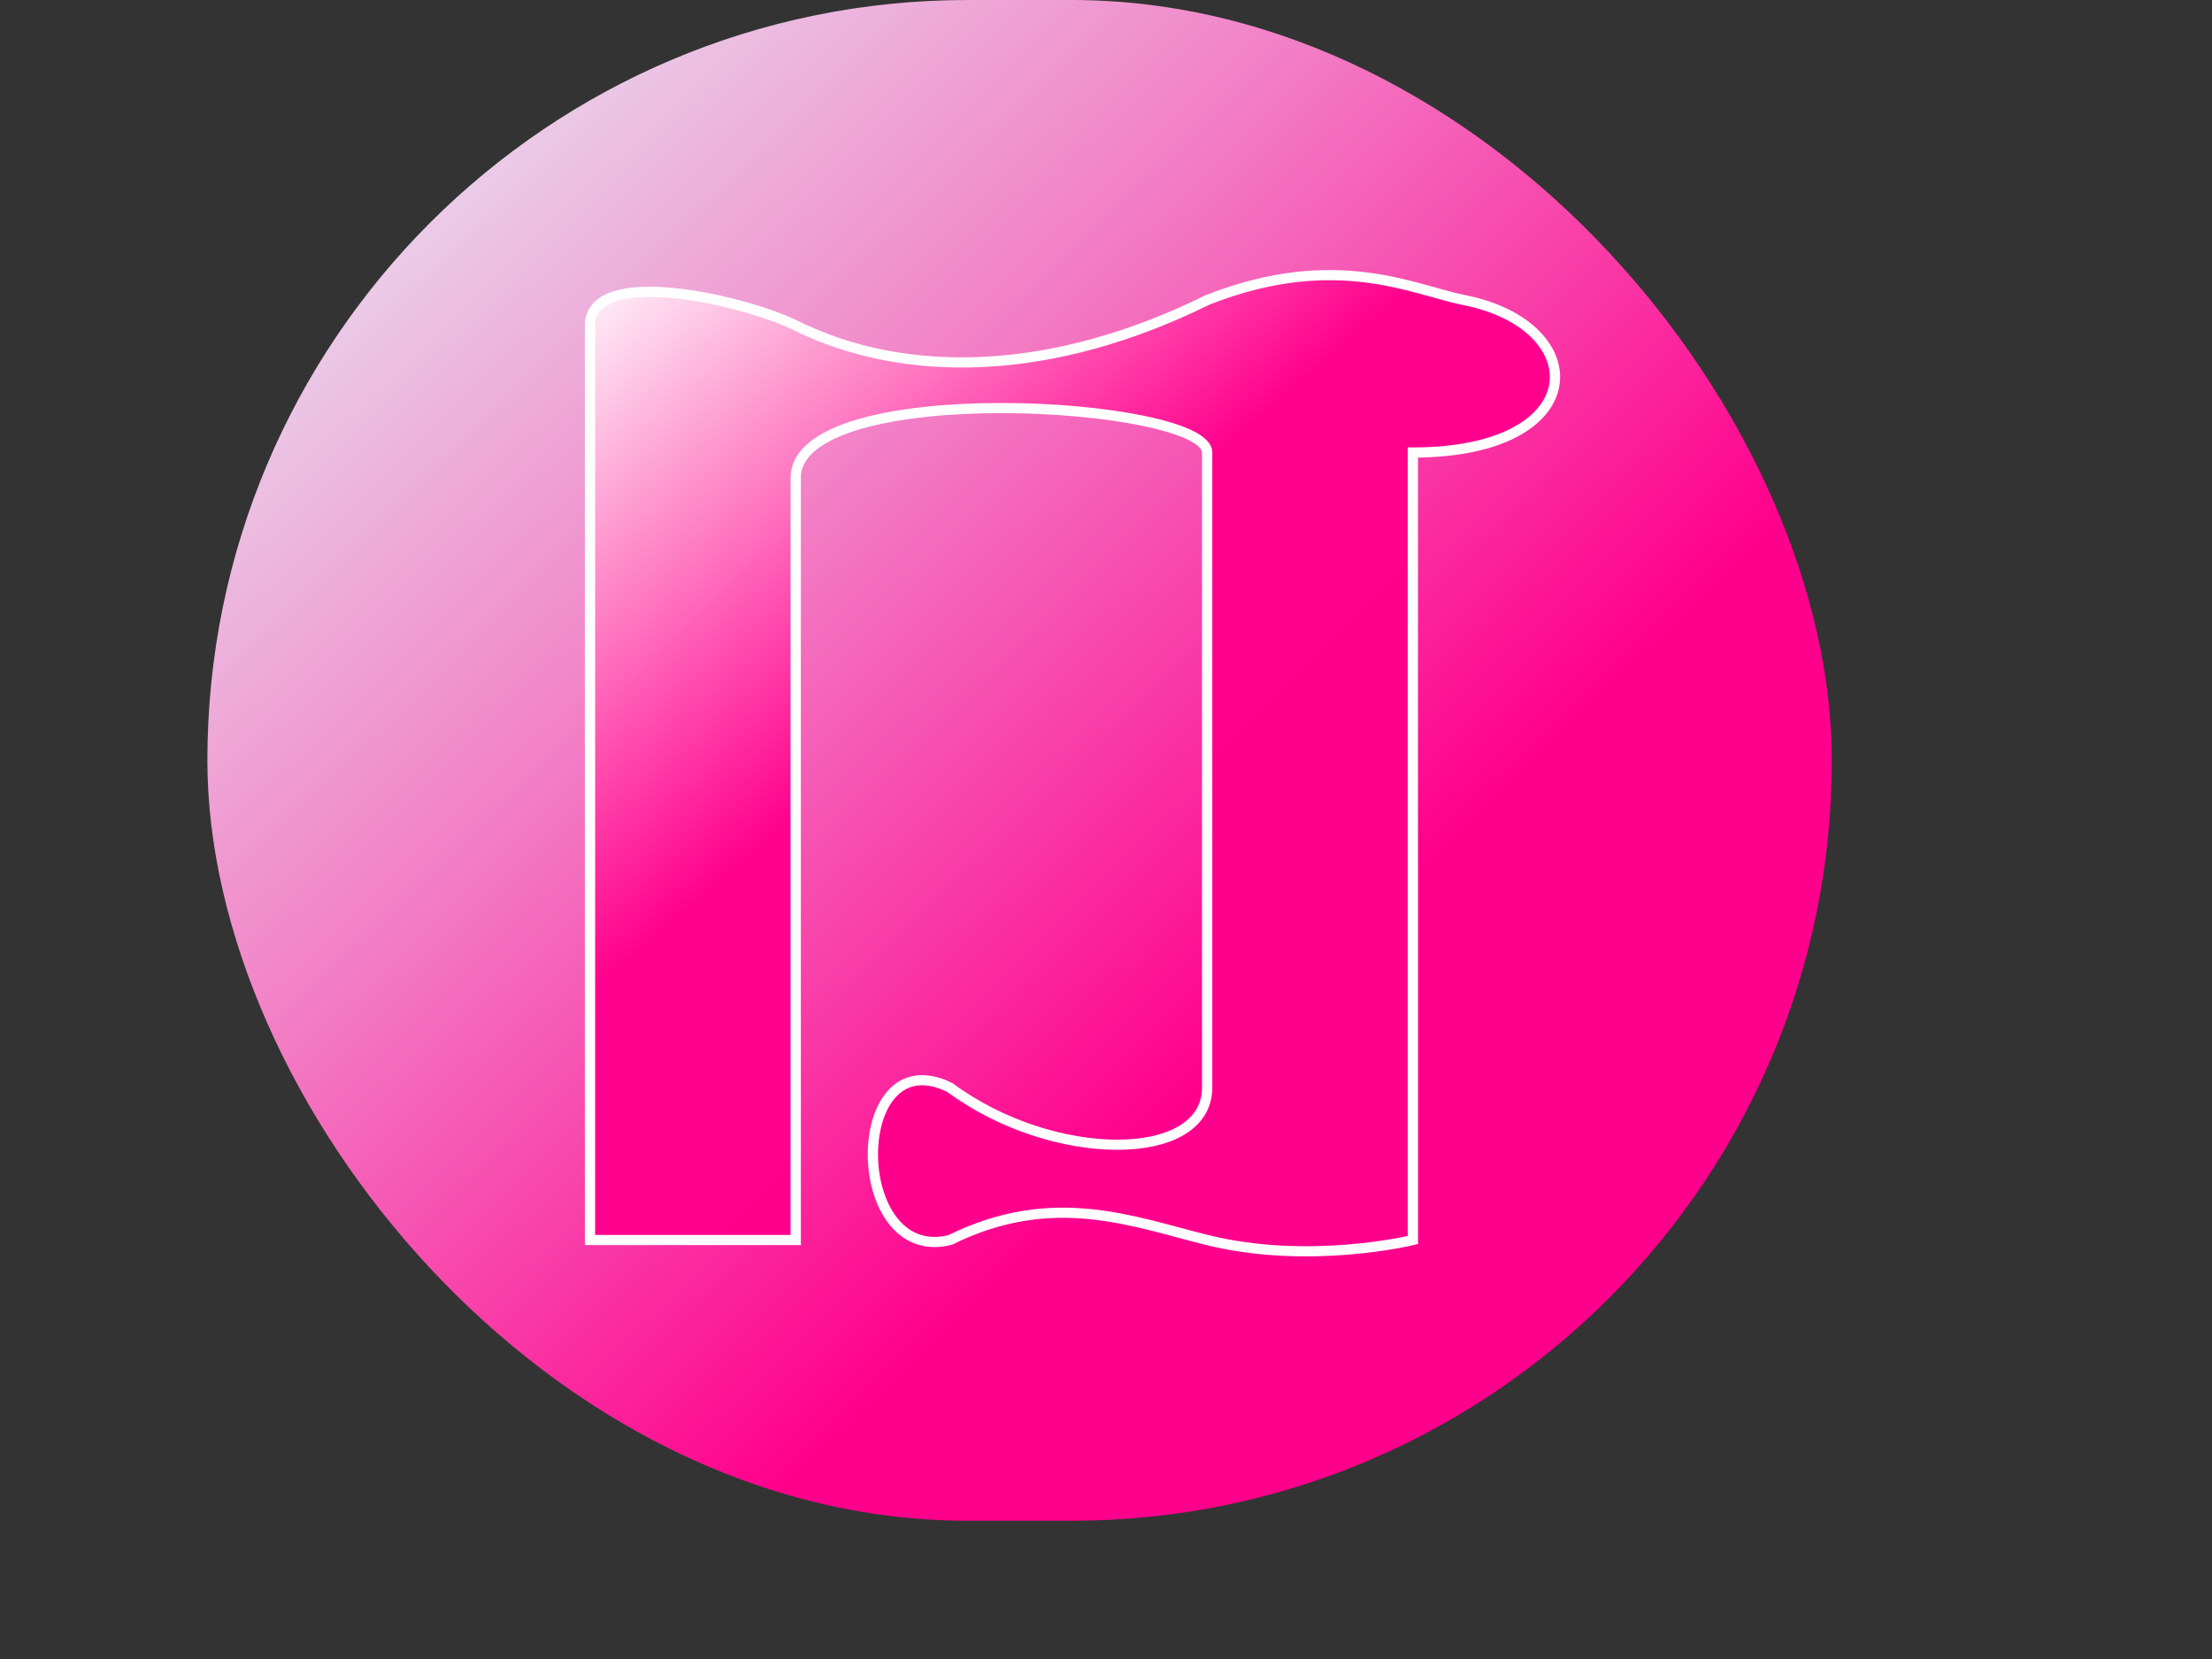 <svg id="eaY5lqBTELt1" xmlns="http://www.w3.org/2000/svg" xmlns:xlink="http://www.w3.org/1999/xlink" viewBox="0 0 640 480" shape-rendering="geometricPrecision" text-rendering="geometricPrecision"><rect x="0" y="0" width="640" height="480" fill="#333333" stroke="none"/><defs><linearGradient id="eaY5lqBTELt2-fill" x1="0.986" y1="0.977" x2="-0.014" y2="0" spreadMethod="pad" gradientUnits="objectBoundingBox" gradientTransform="translate(0 0)"><stop id="eaY5lqBTELt2-fill-0" offset="7%" stop-color="#ff008c"/><stop id="eaY5lqBTELt2-fill-1" offset="32.392%" stop-color="#ff008c"/><stop id="eaY5lqBTELt2-fill-2" offset="64.096%" stop-color="#f281c6"/><stop id="eaY5lqBTELt2-fill-3" offset="94.202%" stop-color="#e7ebf6"/></linearGradient><linearGradient id="eaY5lqBTELt3-fill" x1="0" y1="0" x2="0.82" y2="0.97" spreadMethod="pad" gradientUnits="objectBoundingBox" gradientTransform="translate(0 0)"><stop id="eaY5lqBTELt3-fill-0" offset="0%" stop-color="#fdfffe"/><stop id="eaY5lqBTELt3-fill-1" offset="44%" stop-color="#ff008c"/></linearGradient></defs><rect width="470" height="440" rx="220" ry="220" transform="translate(60 0)" fill="url(#eaY5lqBTELt2-fill)" fill-rule="evenodd" stroke-width="0"/><path d="M220,140c0,36,0,120,0,120v110v60h80v-60-70-100c0,0,0-60,0-70c0-40,160-30,160-10C460,140,460,200,460,200v100c0,0,0,50,0,70c0,30-60.007,30-100,0-39.988-20-39.988,70,0,60c39.993-20,70.897-7.282,100,0c39.969,10,80,0,80,0v-60-70-100c0,0-0-80,0-80c69.942,0,69.942-50,19.954-60-19.567-3.914-49.988-20-99.954,0C399.993,90,342.923,91.485,300,70c-19.978-10-80-24-80,0c0,10,0,49,0,70Z" transform="matrix(.744 0 0 0.735 7.025 42.723)" opacity="0.99" paint-order="fill markers stroke" fill="url(#eaY5lqBTELt3-fill)" stroke="#fff" stroke-width="4" stroke-linecap="round" stroke-dashoffset="4"/></svg>
